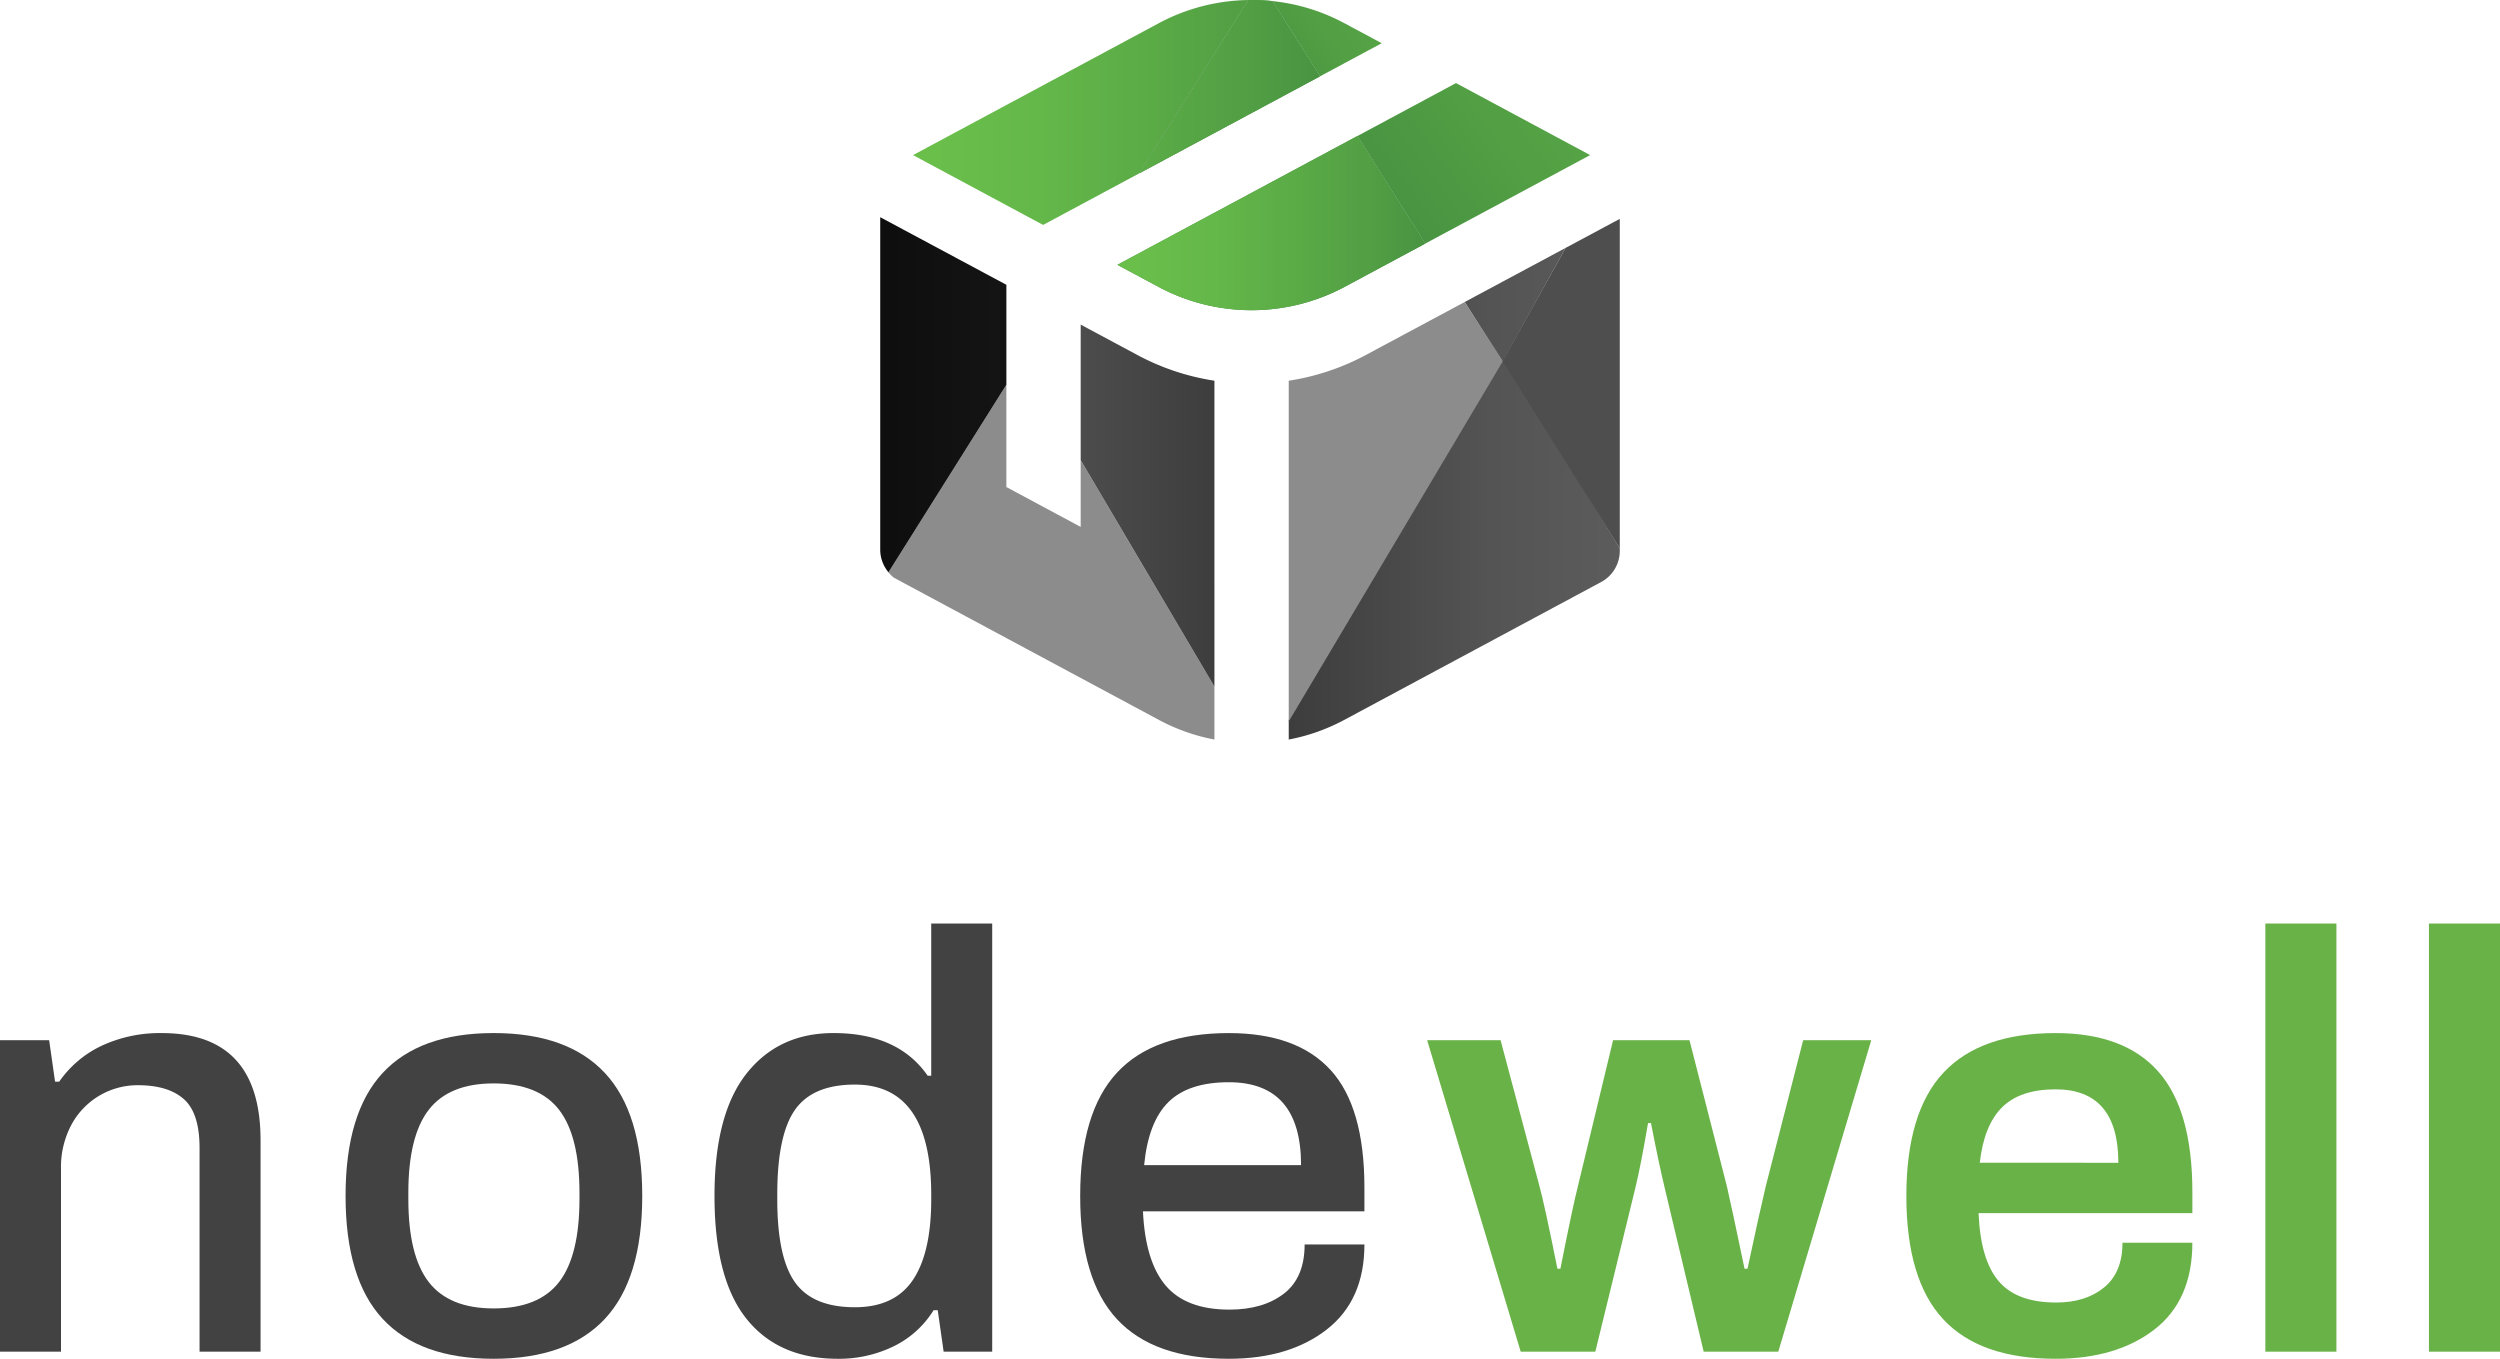 <svg xmlns="http://www.w3.org/2000/svg" xmlns:xlink="http://www.w3.org/1999/xlink" viewBox="0 0 706.519 384">
  <defs>
    <linearGradient id="linear-gradient" x1="248.76" y1="86.171" x2="458.651" y2="86.171" gradientUnits="userSpaceOnUse">
      <stop offset="0.005"/>
      <stop offset="0.192" stop-color="#171717"/>
      <stop offset="0.541" stop-color="#3c3c3c"/>
      <stop offset="0.823" stop-color="#545454"/>
      <stop offset="1" stop-color="#5c5c5c"/>
    </linearGradient>
    <linearGradient id="linear-gradient-2" x1="407.5" y1="219.196" x2="617.392" y2="219.196" xlink:href="#linear-gradient"/>
    <linearGradient id="linear-gradient-3" x1="333.807" y1="175.559" x2="971.898" y2="175.559" xlink:href="#linear-gradient"/>
    <linearGradient id="linear-gradient-4" x1="406.049" y1="206.902" x2="622.567" y2="206.902" gradientUnits="userSpaceOnUse">
      <stop offset="0" stop-color="#5c5c5c"/>
      <stop offset="0.177" stop-color="#545454"/>
      <stop offset="0.459" stop-color="#3c3c3c"/>
      <stop offset="0.808" stop-color="#171717"/>
      <stop offset="0.995"/>
    </linearGradient>
    <linearGradient id="linear-gradient-5" x1="477.008" y1="112.217" x2="616.599" y2="9.08" gradientUnits="userSpaceOnUse">
      <stop offset="0.138" stop-color="#3f873f"/>
      <stop offset="0.397" stop-color="#529f44"/>
      <stop offset="0.711" stop-color="#63b649"/>
      <stop offset="0.908" stop-color="#6abf4b"/>
    </linearGradient>
    <linearGradient id="linear-gradient-6" x1="328.603" y1="99.221" x2="557.167" y2="-69.654" xlink:href="#linear-gradient-5"/>
    <linearGradient id="linear-gradient-7" x1="406.714" y1="95.789" x2="578.802" y2="95.789" gradientUnits="userSpaceOnUse">
      <stop offset="0.092" stop-color="#6abf4b"/>
      <stop offset="0.289" stop-color="#63b649"/>
      <stop offset="0.603" stop-color="#529f44"/>
      <stop offset="0.862" stop-color="#3f873f"/>
    </linearGradient>
    <linearGradient id="linear-gradient-8" x1="474.916" y1="109.321" x2="612.42" y2="7.726" xlink:href="#linear-gradient-5"/>
    <linearGradient id="linear-gradient-9" x1="406.714" y1="88.484" x2="578.802" y2="88.484" xlink:href="#linear-gradient-7"/>
    <linearGradient id="linear-gradient-10" x1="485.126" y1="160.149" x2="711.359" y2="-7.004" xlink:href="#linear-gradient-5"/>
    <linearGradient id="linear-gradient-11" x1="467.145" y1="127.048" x2="597.02" y2="127.048" xlink:href="#linear-gradient-7"/>
  </defs>
  <title>color</title>
  <g>
    <path d="M845.177,325H865.26V445.992H845.177Z" transform="translate(-158.74 -64)" style="fill: #69b247"/>
    <path d="M798.946,325h20.083V445.992H798.946Z" transform="translate(-158.74 -64)" style="fill: #69b247"/>
    <path d="M707.866,436.788q-10.38-11.211-10.375-34.809t10.458-34.807q10.457-11.211,31.712-11.214,19.412,0,29.035,10.879t9.623,33.971v6.025H717.906q.5,13.053,5.606,19.161t16.317,6.108q8.365,0,13.555-4.268t5.187-12.634h19.748q0,16.233-10.711,24.516T739.661,448Q718.238,448,707.866,436.788ZM757.4,392.607q0-20.747-17.739-20.75-10.041,0-15.144,5.1t-6.277,15.646Z" transform="translate(-158.74 -64)" style="fill: #69b247"/>
    <path d="M562.064,357.968h20.75L593.693,398.8q1.5,5.356,5.186,23.763h.837q3.516-17.736,5.02-23.6l9.875-41H636.2l10.543,41.167q1.5,6.526,5.02,23.428h.837q3.345-15.728,5.188-23.428l10.543-41.167h19.244L661.3,445.992H640.214l-10.877-45.686q-1.674-6.859-4.016-18.91h-.836q-2.009,11.883-3.683,18.743L609.59,445.992H588.5Z" transform="translate(-158.74 -64)" style="fill: #69b247"/>
    <path d="M474.384,436.788q-10.377-11.211-10.375-34.809t10.375-34.807q10.374-11.211,31.629-11.214,19.242,0,28.784,10.46t9.538,33.219v6.694H481.748q.666,14.225,6.442,21t17.99,6.777q9.54,0,15.4-4.518t5.857-13.89h16.9q0,15.732-10.626,24.014T506.013,448Q484.758,448,474.384,436.788Zm52.046-43.51q0-23.429-20.417-23.43-11.383,0-17.069,5.607t-6.862,17.823Z" transform="translate(-158.74 -64)" style="fill: #424242"/>
    <path d="M369.7,436.7q-9.038-11.3-9.038-34.725,0-23.092,9.038-34.556t24.6-11.465q18.237,0,26.608,12.05h1V325h17.236V445.992H425.421l-1.673-11.714h-1.171a27.353,27.353,0,0,1-11.3,10.207A35.2,35.2,0,0,1,395.466,448Q378.731,448,369.7,436.7Zm47.024-10.961q5.184-7.695,5.188-22.759v-1.339q0-31.128-21.588-31.127-11.885,0-16.9,7.112t-5.02,23.847v1.507q0,16.4,5.02,23.428t16.9,7.029Q411.528,433.441,416.72,425.743Z" transform="translate(-158.74 -64)" style="fill: #424242"/>
    <path d="M266.86,436.7q-10.46-11.3-10.46-34.725t10.46-34.724q10.458-11.3,31.378-11.3t31.462,11.3q10.542,11.3,10.543,34.724T329.7,436.7Q319.155,448,298.238,448T266.86,436.7Zm49.87-10.375q5.774-7.445,5.774-23.513v-1.673q0-16.065-5.774-23.513t-18.492-7.446q-12.552,0-18.325,7.446t-5.774,23.513v1.673q0,16.067,5.774,23.513t18.325,7.447Q310.953,433.776,316.73,426.329Z" transform="translate(-158.74 -64)" style="fill: #424242"/>
    <path d="M158.74,357.968h13.89l1.673,11.714h1.173a30.35,30.35,0,0,1,12.132-10.209,38.945,38.945,0,0,1,16.819-3.515q27.945,0,27.947,30.29v59.744H215.136V388.424q0-9.871-4.433-13.8t-12.97-3.934A21.207,21.207,0,0,0,178.906,381.9a25.393,25.393,0,0,0-2.929,12.383v51.711H158.74Z" transform="translate(-158.74 -64)" style="fill: #424242"/>
  </g>
  <g>
    <g>
      <polygon points="442.439 70.066 413.929 85.348 424.632 102.276 442.439 70.066" style="fill: url(#linear-gradient)"/>
      <path d="M611.346,228.425a9.992,9.992,0,0,0,5.154-9.075v-.394L583.708,165.4l-.473.011-60.29,102.05V273a54.7,54.7,0,0,0,15.637-5.519Z" transform="translate(-158.74 -64)" style="fill: url(#linear-gradient-2)"/>
      <path d="M572.67,149.348l-28.065,15.043a67.561,67.561,0,0,1-21.66,7.2v96.3l60.523-101.833Z" transform="translate(-158.74 -64)" style="fill: #8c8c8c"/>
      <polygon points="457.76 154.956 457.76 61.854 442.439 70.066 424.632 102.059 457.76 154.956" style="fill: #4e4e4e"/>
    </g>
    <g>
      <path d="M501.947,273V258.062l-37.8-64.009v18.858l-21-11.27v-28.9l-33.326,53a10.878,10.878,0,0,0,1.529,1.52L486.3,267.478A54.724,54.724,0,0,0,501.947,273Z" transform="translate(-158.74 -64)" style="fill: #8c8c8c"/>
      <path d="M407.5,125.382V219.35a9.84,9.84,0,0,0,.391,2.743,10.243,10.243,0,0,0,1.935,3.643l33.326-53V144.489Z" transform="translate(-158.74 -64)" style="fill: url(#linear-gradient-3)"/>
      <path d="M501.947,171.591a67.551,67.551,0,0,1-21.656-7.2l-16.141-8.651v38.311l37.8,64.009Z" transform="translate(-158.74 -64)" style="fill: url(#linear-gradient-4)"/>
    </g>
    <g>
      <path d="M518.364,64.311l13.4,21.274,17.46-9.371-10.624-5.7A55.016,55.016,0,0,0,518.364,64.311Z" transform="translate(-158.74 -64)" style="fill: url(#linear-gradient-5)"/>
      <polygon points="315.791 74.839 383.628 38.431 402.778 68.844 379.842 81.153 379.842 81.153 449.386 43.829 411.478 23.483 315.791 74.839" style="fill: url(#linear-gradient-6)"/>
      <path d="M511.528,64.008a55.281,55.281,0,0,0-25.218,6.5l-69.544,37.325,19.243,10.328,17.524,9.405L531.76,85.585l-51.02,27.382Z" transform="translate(-158.74 -64)" style="fill: url(#linear-gradient-7)"/>
      <path d="M511.528,64.008,480.74,112.967l51.02-27.382-13.4-21.274A56.142,56.142,0,0,0,511.528,64.008Z" transform="translate(-158.74 -64)" style="fill: url(#linear-gradient-8)"/>
      <path d="M511.528,64.008,480.74,112.967l51.02-27.382-13.4-21.274A56.142,56.142,0,0,0,511.528,64.008Z" transform="translate(-158.74 -64)" style="fill: url(#linear-gradient-9)"/>
      <path d="M542.368,102.431l-67.837,36.408,11.765,6.314a55.731,55.731,0,0,0,52.286,0l22.936-12.309Z" transform="translate(-158.74 -64)" style="fill: url(#linear-gradient-10)"/>
      <path d="M542.368,102.431l-67.837,36.408,11.765,6.314a55.731,55.731,0,0,0,52.286,0l22.936-12.309Z" transform="translate(-158.74 -64)" style="fill: url(#linear-gradient-11)"/>
    </g>
  </g>
</svg>
